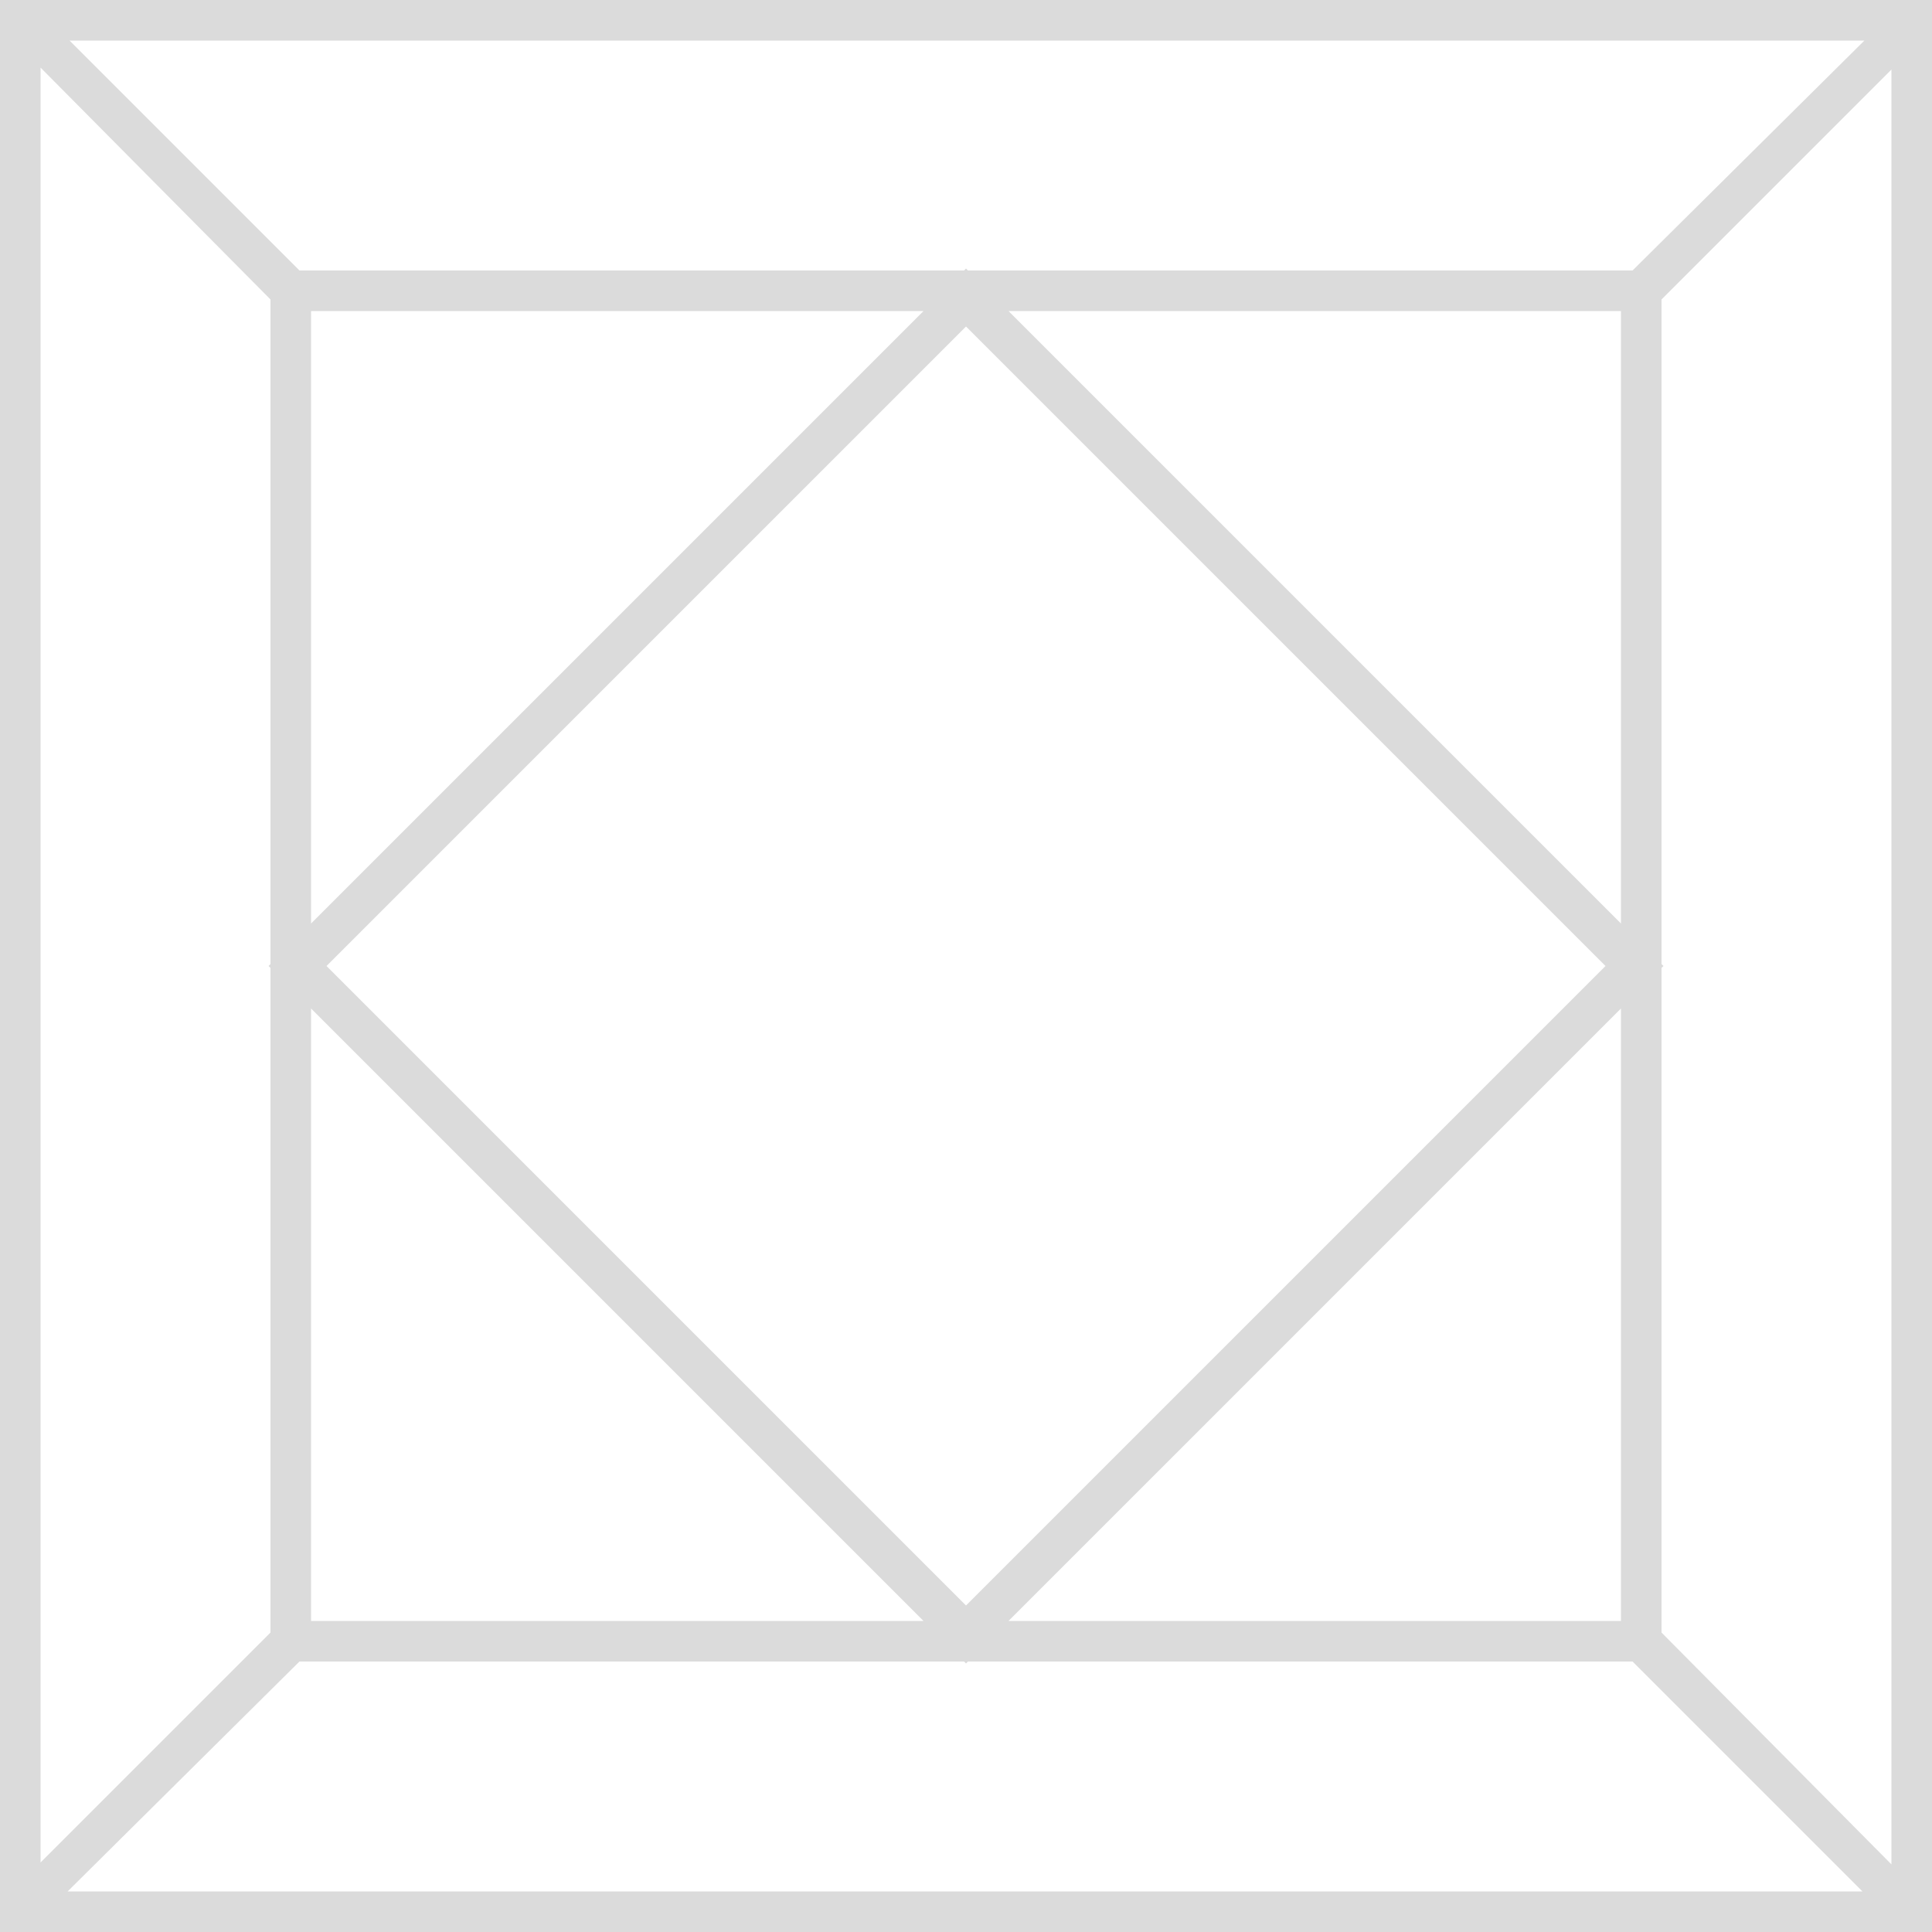 <svg width="50" height="50" viewBox="0 0 50 50" fill="none" xmlns="http://www.w3.org/2000/svg">
<path d="M0 50H50V0H0V50ZM41.95 23.9L26.1 8.05H41.95V23.9ZM41.95 26.1V41.95H26.1L41.95 26.1ZM25 41.55L8.45 25L25 8.45L41.55 25L25 41.55ZM8.05 23.9V8.05H23.9L8.05 23.9ZM23.9 41.95H8.05V26.1L23.9 41.95ZM7.75 43H24.95L25 43.05L25.05 43H42.25L48.2 48.95H1.75L7.75 43ZM43 42.25V25.05L43.05 25L43 24.95V7.75L48.95 1.8V48.25L43 42.25ZM42.25 7H25.05L25 6.95L24.95 7H7.75L1.8 1.05H48.25L42.25 7ZM7 7.75V24.95L6.95 25L7 25.05V42.25L1.05 48.2V1.75L7 7.75Z" fill="#DBDBDB"/>
</svg>
